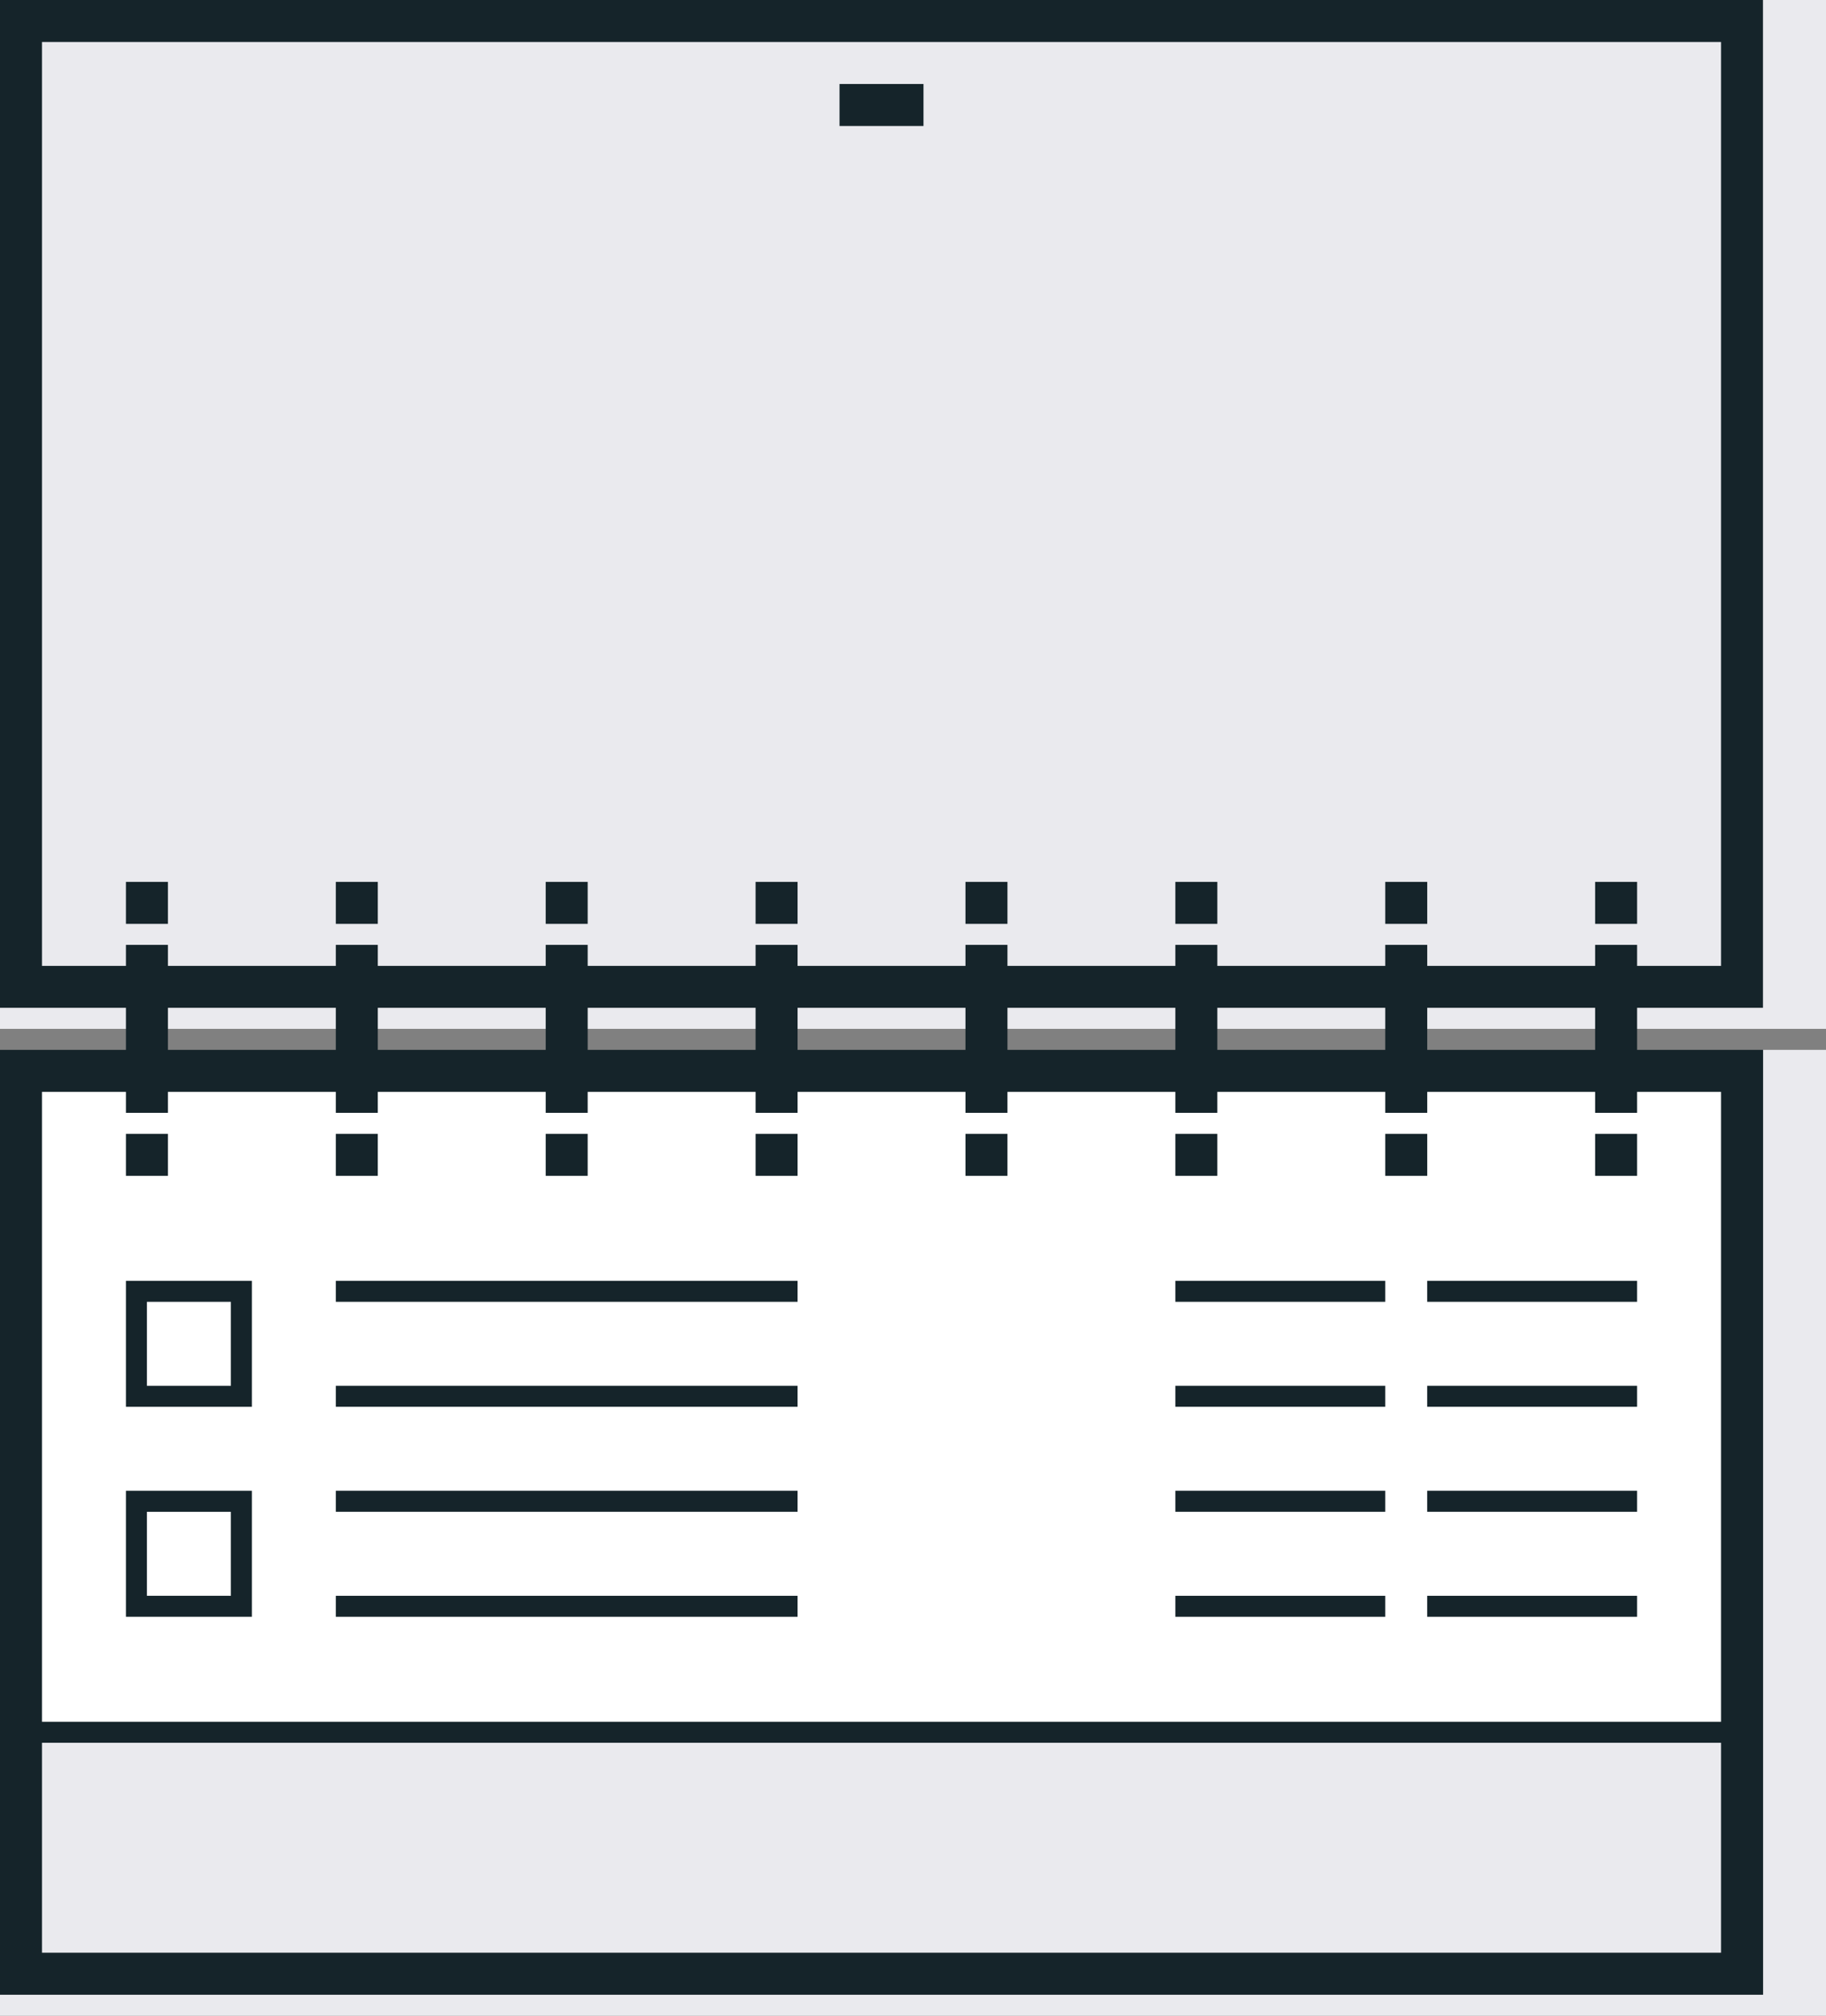<?xml version="1.0" encoding="utf-8"?>
<!-- Generator: Adobe Illustrator 13.0.0, SVG Export Plug-In . SVG Version: 6.00 Build 14948)  -->
<!DOCTYPE svg PUBLIC "-//W3C//DTD SVG 1.1//EN" "http://www.w3.org/Graphics/SVG/1.1/DTD/svg11.dtd">
<svg version="1.1" id="Layer_1" xmlns="http://www.w3.org/2000/svg" xmlns:xlink="http://www.w3.org/1999/xlink" x="0px" y="0px"
	 width="87px" height="96px" viewBox="0 0 87 96" enable-background="new 0 0 87 96" xml:space="preserve">
<rect x="0" y="0" width="87" height="96" fill="#808080" stroke="none"/>
<g>
	<g>
		<polygon fill="#EAEAEE" points="83,47 1.001,47 1.001,1 83,1 83,47 		"/>
		<path fill="#15242A" d="M84,0v48H0V0H84 M82,2H2v44h80V2L82,2z"/>
	</g>
	<g>
		<polygon fill="#EAEAEE" points="84,0 84,48 0,48 0,49 87,49 87,0 		"/>
	</g>
	<g>
		<polygon fill="#EAEAEE" points="84,50 84,95 0,95 0,96 87,96 87,50 		"/>
	</g>
	<g>
		<polygon fill="#EAEAEE" points="83.002,94.001 0.998,94.001 0.998,50.999 83.002,50.999 83.002,94.001 		"/>
		<path fill="#15242A" d="M84,50v45H0V50H84 M82,52H2v41h80V52L82,52z"/>
	</g>
	<g>
		<polygon fill="#FFFFFF" points="82.5,82.499 1.5,82.499 1.5,51.5 82.5,51.5 82.5,82.499 		"/>
		<path fill="#15242A" d="M83,51v32H1V51H83 M82,52H2v30h80V52L82,52z"/>
	</g>
	<rect x="16" y="45" fill="#15242A" width="2" height="8"/>
	<rect x="16" y="42" fill="#15242A" width="2" height="2"/>
	<rect x="16" y="54" fill="#15242A" width="2" height="2"/>
	<rect x="6" y="45" fill="#15242A" width="2" height="8"/>
	<rect x="6" y="42" fill="#15242A" width="2" height="2"/>
	<rect x="6" y="54" fill="#15242A" width="2" height="2"/>
	<rect x="26" y="45" fill="#15242A" width="2" height="8"/>
	<rect x="26" y="42" fill="#15242A" width="2" height="2"/>
	<rect x="26" y="54" fill="#15242A" width="2" height="2"/>
	<rect x="36" y="45" fill="#15242A" width="2" height="8"/>
	<rect x="36" y="42" fill="#15242A" width="2" height="2"/>
	<rect x="36" y="54" fill="#15242A" width="2" height="2"/>
	<rect x="46" y="45" fill="#15242A" width="2" height="8"/>
	<rect x="46" y="42" fill="#15242A" width="2" height="2"/>
	<rect x="46" y="54" fill="#15242A" width="2" height="2"/>
	<rect x="56" y="45" fill="#15242A" width="2" height="8"/>
	<rect x="56" y="42" fill="#15242A" width="2" height="2"/>
	<rect x="56" y="54" fill="#15242A" width="2" height="2"/>
	<rect x="66" y="45" fill="#15242A" width="2" height="8"/>
	<rect x="66" y="42" fill="#15242A" width="2" height="2"/>
	<rect x="66" y="54" fill="#15242A" width="2" height="2"/>
	<rect x="76" y="45" fill="#15242A" width="2" height="8"/>
	<rect x="76" y="42" fill="#15242A" width="2" height="2"/>
	<rect x="76" y="54" fill="#15242A" width="2" height="2"/>
	<rect x="40" y="4" fill="#15242A" width="4" height="2"/>
	<path fill="#15242A" d="M16,67h22v-1H16V67z M16,61v1h22v-1H16z M16,72h22v-1H16V72z M16,77h22v-1H16V77z"/>
	<path fill="#15242A" d="M56,62h10v-1H56V62z M68,61v1h10v-1H68z M68,77h10v-1H68V77z M56,77h10v-1H56V77z M56,72h10v-1H56V72z
		 M68,67h10v-1H68V67z M56,67h10v-1H56V67z M68,72h10v-1H68V72z"/>
	<rect x="6.5" y="61.5" fill="none" stroke="#15242A" width="5" height="5"/>
	<rect x="6.5" y="71.5" fill="none" stroke="#15242A" width="5" height="5"/>
</g>
</svg>
